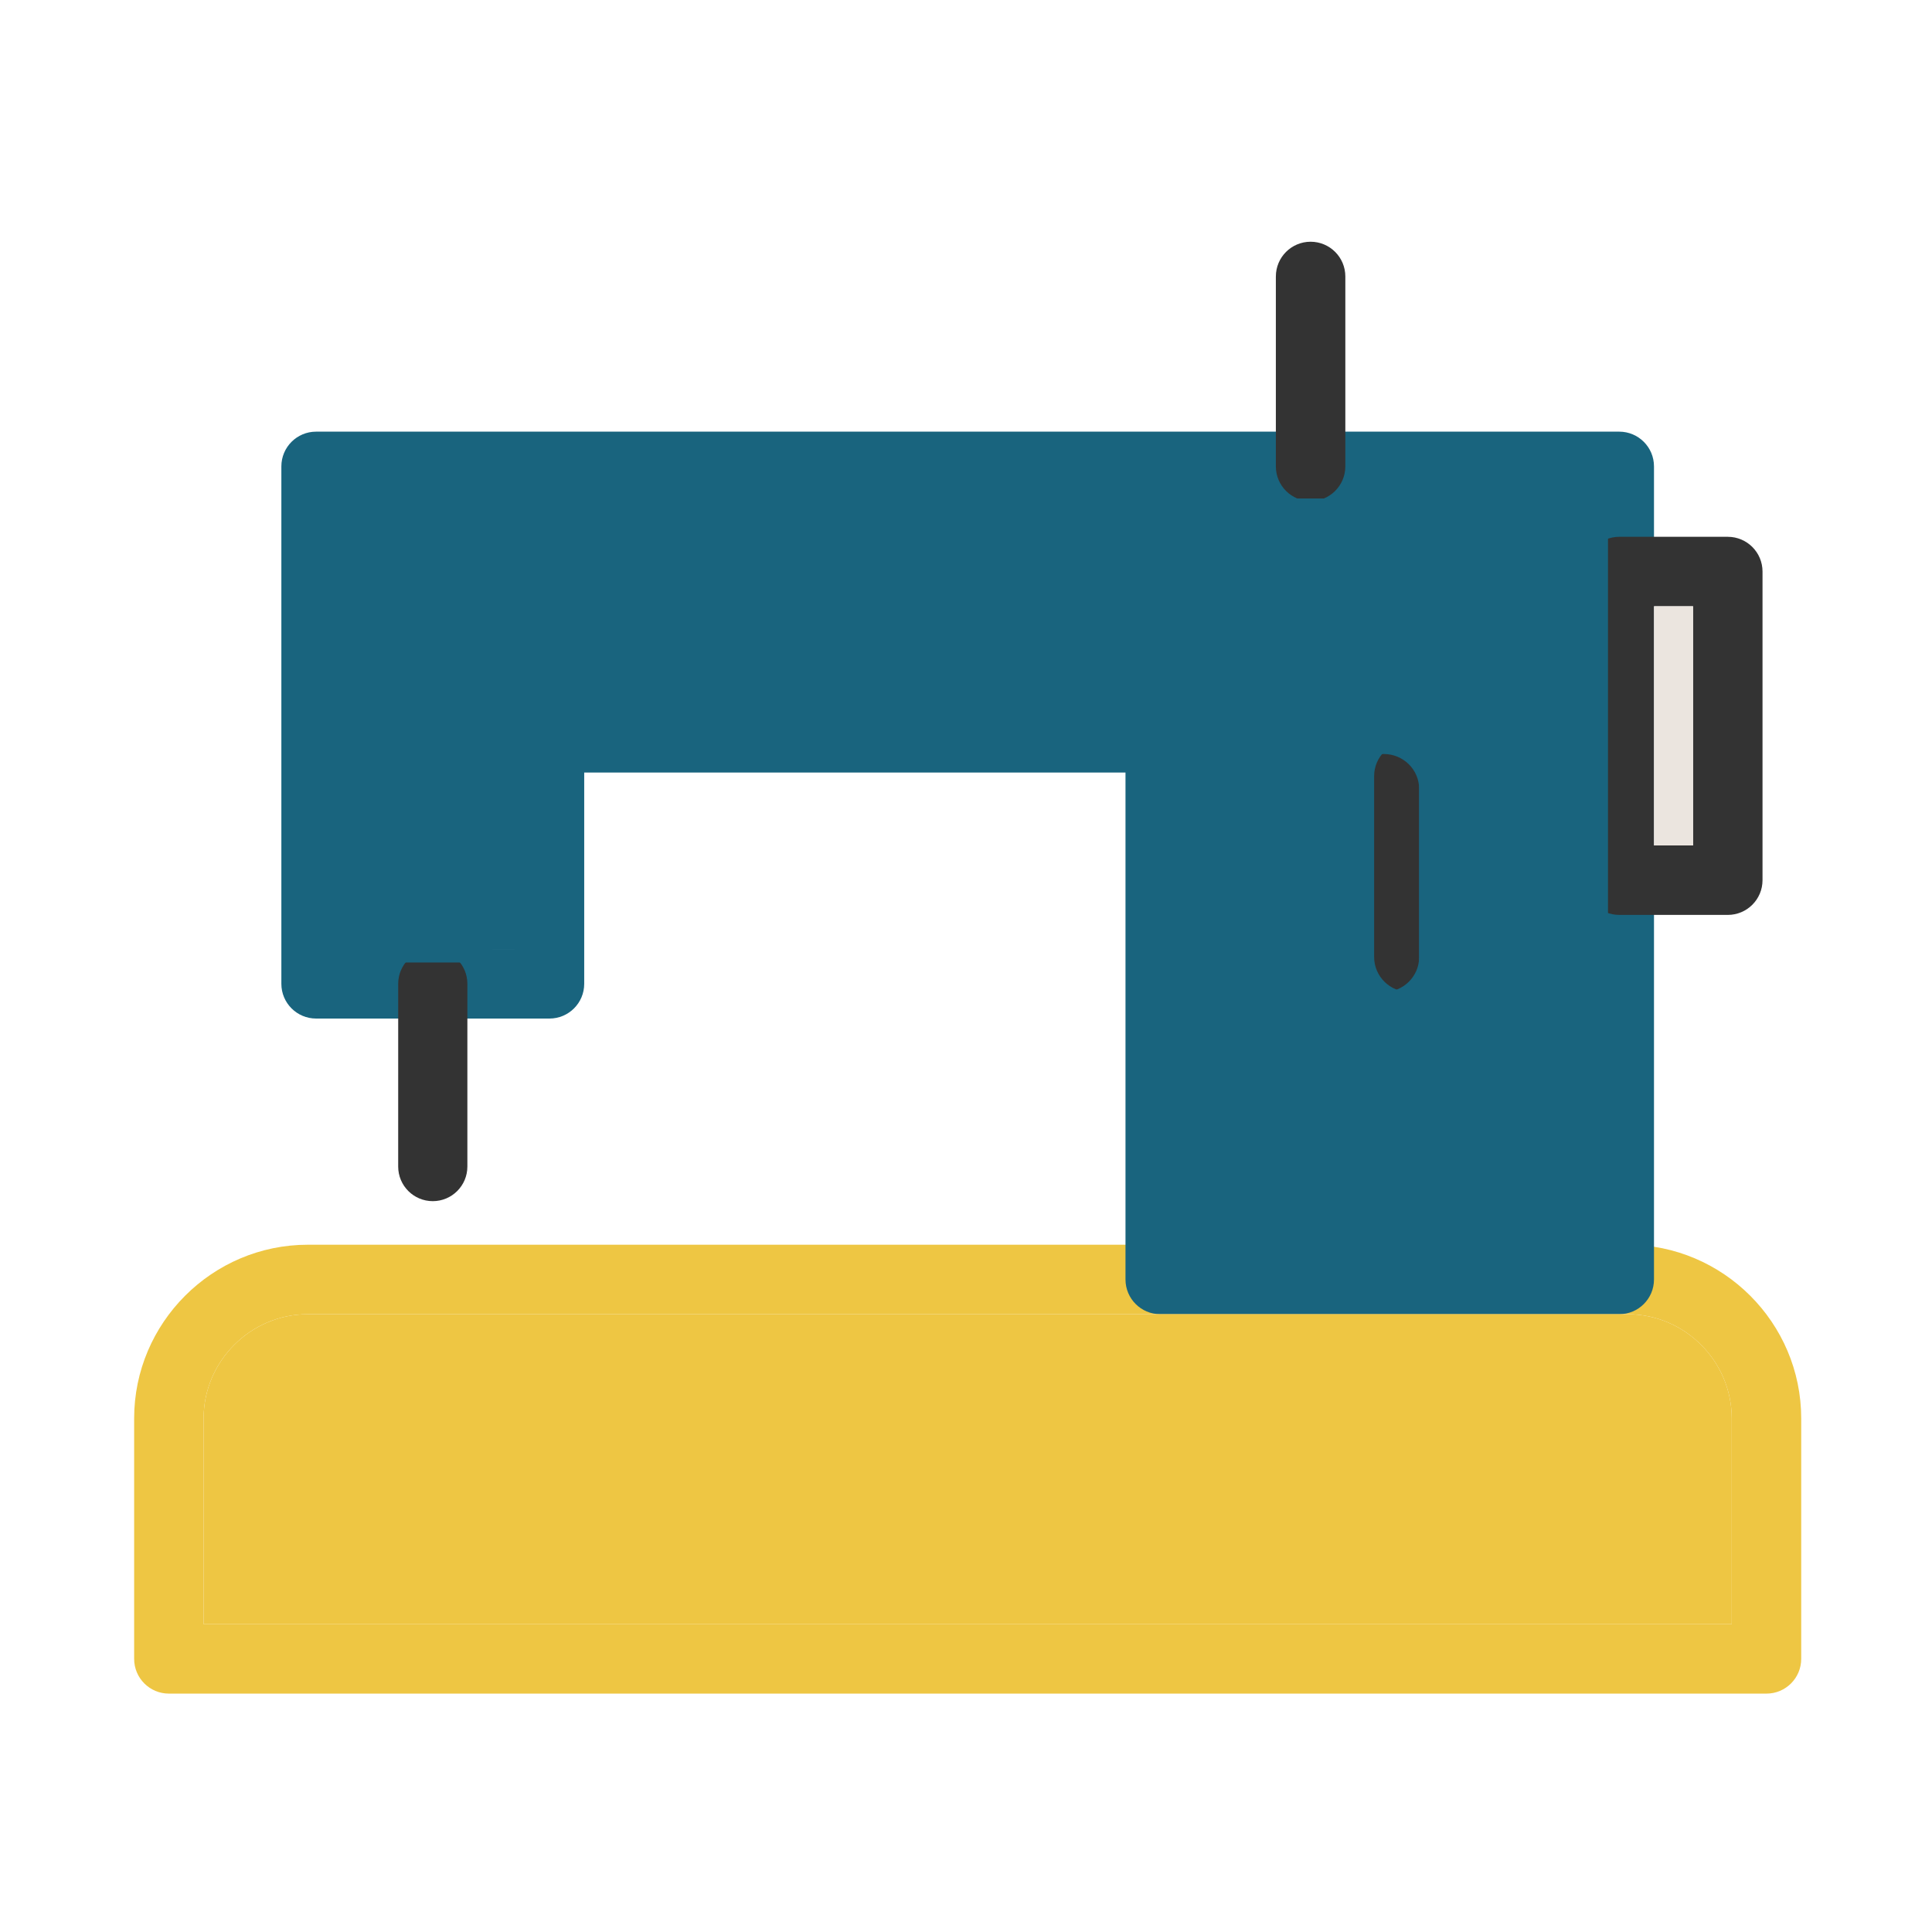 <?xml version="1.0" encoding="utf-8"?>
<!-- Generator: Adobe Illustrator 13.0.0, SVG Export Plug-In . SVG Version: 6.00 Build 14948)  -->
<!DOCTYPE svg PUBLIC "-//W3C//DTD SVG 1.1//EN" "http://www.w3.org/Graphics/SVG/1.1/DTD/svg11.dtd">
<svg version="1.1" id="Layer_1" xmlns="http://www.w3.org/2000/svg" xmlns:xlink="http://www.w3.org/1999/xlink" x="0px" y="0px"
	 width="300px" height="300px" viewBox="0 0 300 300" enable-background="new 0 0 300 300" xml:space="preserve">
<g id="Layer_x0020_1">
	<path fill="#EEC643" d="M31.616,252.197h237.287v-31.95c0-4.444-1.822-8.487-4.758-11.422c-2.933-2.935-6.978-4.757-11.422-4.757
		H47.795c-4.443,0-8.487,1.822-11.422,4.757c-2.935,2.935-4.757,6.978-4.757,11.422V252.197L31.616,252.197z M274.296,262.983
		H26.224c-2.979,0-5.394-2.415-5.394-5.393v-37.344c0-7.421,3.031-14.163,7.917-19.048c4.884-4.885,11.627-7.917,19.048-7.917
		h204.929c7.422,0,14.164,3.033,19.049,7.917c4.885,4.885,7.917,11.627,7.917,19.048v37.344
		C279.689,260.568,277.274,262.983,274.296,262.983L274.296,262.983z"/>
	<path fill="#19647E" d="M185.553,193.282h60.49v-78.718v-36.75H54.478v36.75v32.808h25.455v-32.808
		c0-2.978,2.416-5.394,5.394-5.394h94.835c2.979,0,5.394,2.416,5.394,5.394v78.718H185.553z M251.437,204.068H180.16
		c-2.979,0-5.394-2.414-5.394-5.392v-78.719h-84.05v32.81c0,2.978-2.414,5.393-5.394,5.393H49.083c-2.978,0-5.393-2.414-5.393-5.393
		v-38.202V72.42c0-2.977,2.415-5.393,5.393-5.393h202.353c2.979,0,5.395,2.415,5.395,5.393v42.145v84.112
		C256.831,201.653,254.416,204.068,251.437,204.068L251.437,204.068z"/>
	<path fill="#333333" d="M61.83,181.144c0,2.967,2.405,5.371,5.372,5.371c2.966,0,5.371-2.404,5.371-5.371l0.002-28.376
		c0-2.968-2.405-5.374-5.371-5.374c-2.968,0-5.372,2.406-5.372,5.374L61.83,181.144z"/>
	<path fill="#333333" d="M251.437,83.355h16.853c2.979,0,5.393,2.416,5.393,5.394v47.925c0,2.979-2.413,5.393-5.393,5.393h-16.853
		c-2.979,0-5.394-2.414-5.394-5.393V88.749C246.043,85.771,248.458,83.355,251.437,83.355z M262.896,94.142h-6.065v37.139h6.065
		V94.142z"/>
	<path fill="#333333" d="M208.903,42.93c0-2.979-2.415-5.394-5.394-5.394s-5.394,2.415-5.394,5.394V72.42
		c0,2.978,2.413,5.394,5.394,5.394c2.978,0,5.394-2.416,5.394-5.394V42.93z"/>
	<path fill="#333333" d="M210.405,148.523c0,2.98,2.413,5.393,5.394,5.393c2.978,0,5.393-2.412,5.393-5.393V120.61
		c0-2.977-2.414-5.392-5.393-5.392s-5.394,2.415-5.394,5.392V148.523z"/>
	<path fill="#19647E" d="M85.93,108.994h96.628c3.036,0,5.497,2.431,5.497,5.43v79.249h61.634v-56.992v-22.258v-25.99V77.426
		h-43.338H54.5v36.997v33.029h25.937v-33.029C80.436,111.425,82.896,108.994,85.93,108.994L85.93,108.994z M218.871,154.041
		c-3.034,0-5.495-2.43-5.495-5.43v-28.102c0-2.997,2.459-5.428,5.495-5.428c3.034,0,5.494,2.43,5.494,5.428v28.102
		C224.365,151.611,221.905,154.041,218.871,154.041z"/>
	<path fill="#19647E" d="M81.93,108.994h96.628c3.036,0,5.497,2.431,5.497,5.43v79.249h61.634v-56.992v-22.258v-25.99V77.426
		h-43.338H50.5v36.997v33.029h25.937v-33.029C76.436,111.425,78.896,108.994,81.93,108.994L81.93,108.994z M214.871,154.041
		c-3.034,0-5.495-2.43-5.495-5.43v-28.102c0-2.997,2.459-5.428,5.495-5.428c3.034,0,5.494,2.43,5.494,5.428v28.102
		C220.365,151.611,217.905,154.041,214.871,154.041z"/>
	<path fill="#19647E" d="M81.93,110.994h96.628c3.036,0,5.497,2.431,5.497,5.43v79.249h61.634v-56.992v-22.258v-25.99V79.426
		h-43.338H50.5v36.997v33.029h25.937v-33.029C76.436,113.425,78.896,110.994,81.93,110.994L81.93,110.994z M214.871,156.041
		c-3.034,0-5.495-2.43-5.495-5.43v-28.102c0-2.997,2.459-5.428,5.495-5.428c3.034,0,5.494,2.43,5.494,5.428v28.102
		C220.365,153.611,217.905,156.041,214.871,156.041z"/>
	<path fill="#EEC643" d="M180.16,204.068H47.795c-4.443,0-8.487,1.822-11.422,4.757c-2.935,2.936-4.756,6.979-4.756,11.423v31.95
		h237.287v-31.95c0-4.443-1.822-8.487-4.756-11.423c-2.936-2.935-6.979-4.757-11.424-4.757h-1.287H180.16L180.16,204.068z"/>
	<polygon fill="#EBE5DF" points="256.83,114.564 256.83,131.28 262.896,131.28 262.896,94.142 256.83,94.142 	"/>
</g>
</svg>
